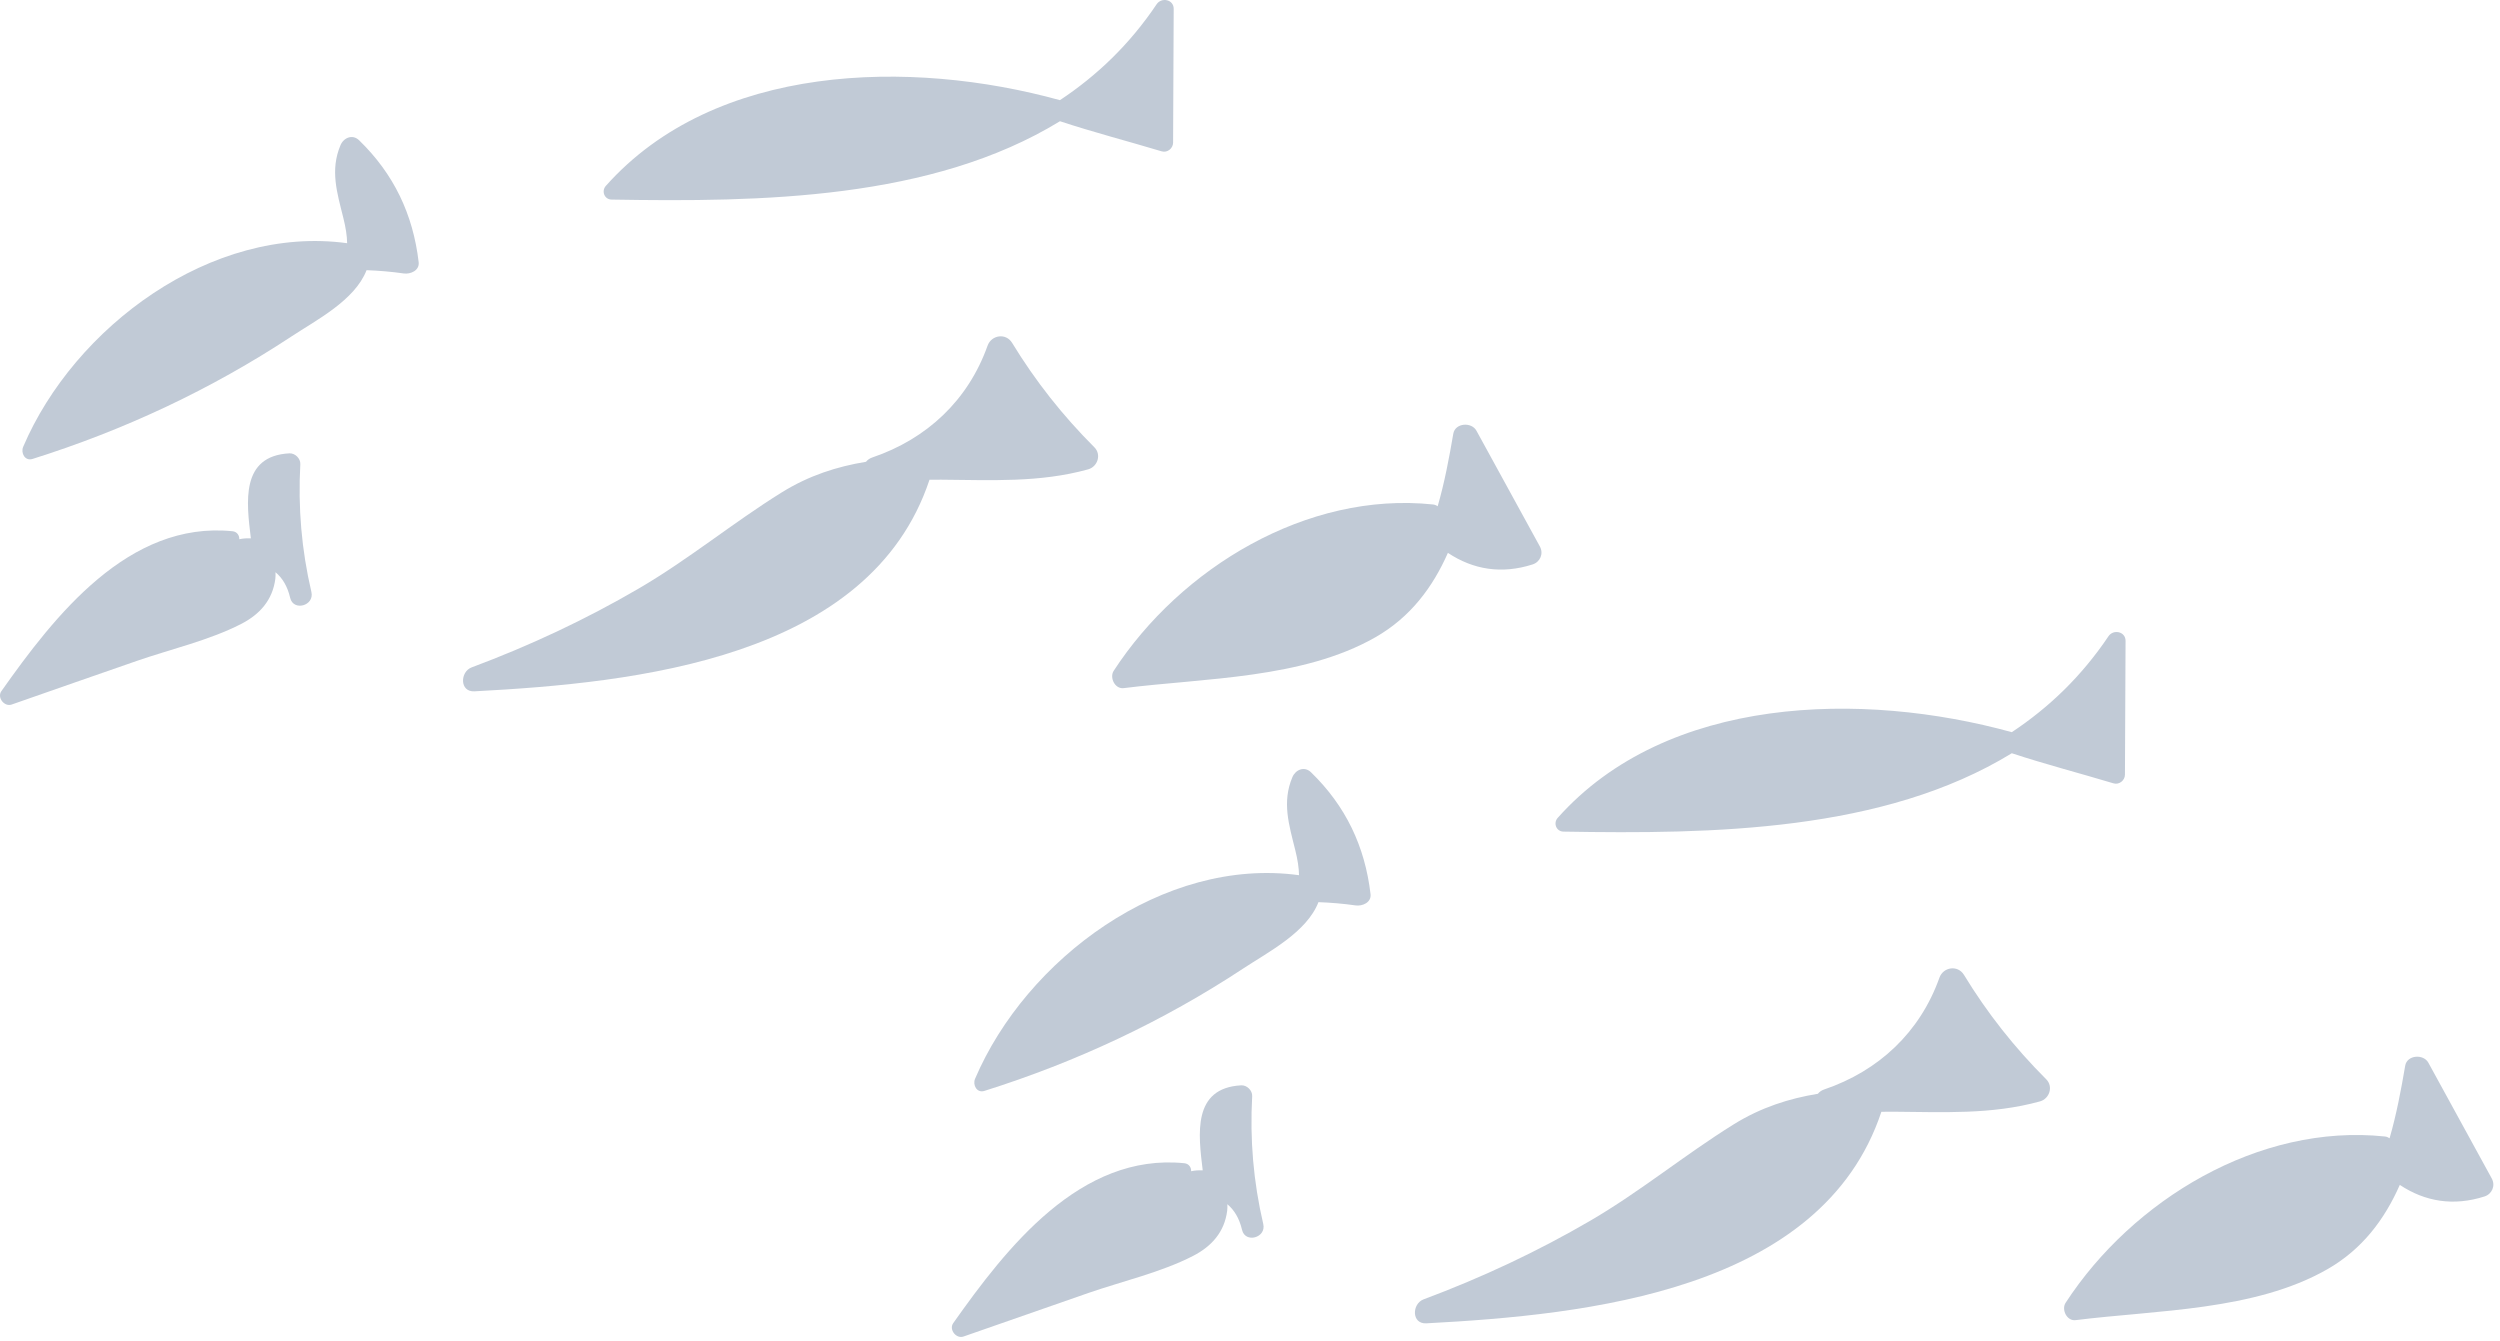 <svg width="138" height="74" viewBox="0 0 138 74" fill="none" xmlns="http://www.w3.org/2000/svg">
<path d="M78.733 73.048C87.586 72.578 100.563 71.269 103.852 61.371C104.062 61.366 104.273 61.365 104.488 61.366C107.239 61.385 109.926 61.539 112.606 60.797C113.134 60.65 113.353 59.977 112.951 59.576C111.202 57.829 109.697 55.923 108.411 53.813C108.07 53.254 107.269 53.374 107.056 53.97C105.985 56.977 103.709 59.115 100.693 60.139C100.542 60.19 100.429 60.275 100.347 60.377C98.766 60.636 97.209 61.125 95.689 62.071C92.999 63.743 90.562 65.759 87.818 67.363C84.869 69.085 81.783 70.53 78.583 71.724C77.934 71.965 77.905 73.091 78.733 73.048Z" fill="#C1CAD6"/>
<path d="M137.545 65.052C136.378 62.921 135.214 60.789 134.045 58.661C133.775 58.168 132.87 58.227 132.767 58.827C132.54 60.159 132.284 61.526 131.904 62.834C131.835 62.785 131.754 62.745 131.652 62.735C124.693 61.999 117.711 66.241 114.021 71.916C113.779 72.289 114.09 72.932 114.572 72.872C119.052 72.31 124.442 72.361 128.462 70.067C130.405 68.959 131.635 67.298 132.469 65.406C133.875 66.341 135.444 66.588 137.142 66.046C137.563 65.911 137.761 65.447 137.545 65.052Z" fill="#C1CAD6"/>
<path d="M116.388 35.121C114.896 37.343 113.083 39.07 111.051 40.416C102.803 38.139 92.019 38.369 85.985 45.147C85.731 45.432 85.9 45.897 86.301 45.905C94.534 46.046 103.975 45.912 111.052 41.579C112.907 42.191 114.811 42.683 116.667 43.241C116.98 43.335 117.296 43.078 117.297 42.763C117.309 40.3 117.319 37.836 117.331 35.374C117.331 34.854 116.657 34.721 116.388 35.121Z" fill="#C1CAD6"/>
<path d="M72.367 42.629C72.004 42.276 71.513 42.486 71.34 42.899C70.757 44.281 71.152 45.527 71.497 46.918C71.628 47.445 71.7 47.9 71.706 48.311C64.226 47.285 56.641 52.941 53.823 59.55C53.681 59.885 53.918 60.35 54.338 60.218C59.394 58.629 64.204 56.377 68.627 53.461C70.007 52.55 72.135 51.464 72.778 49.799C73.453 49.824 74.137 49.88 74.83 49.979C75.197 50.032 75.71 49.821 75.654 49.354C75.344 46.715 74.284 44.491 72.367 42.629Z" fill="#C1CAD6"/>
<path d="M69.732 67.567C69.185 65.222 68.991 62.908 69.12 60.509C69.138 60.197 68.831 59.894 68.518 59.91C65.81 60.055 66.147 62.605 66.39 64.604C66.176 64.594 65.962 64.604 65.75 64.652C65.762 64.454 65.637 64.237 65.377 64.21C59.639 63.629 55.557 68.877 52.617 73.039C52.369 73.392 52.783 73.918 53.186 73.776C55.488 72.973 57.788 72.166 60.091 71.368C61.98 70.715 64.072 70.241 65.853 69.329C66.885 68.799 67.591 68.007 67.741 66.833C67.754 66.727 67.756 66.605 67.75 66.472C68.123 66.787 68.408 67.237 68.561 67.89C68.738 68.646 69.909 68.326 69.732 67.567Z" fill="#C1CAD6"/>
<path d="M26.189 38.161C35.042 37.693 48.019 36.381 51.308 26.483C51.518 26.479 51.729 26.477 51.944 26.479C54.695 26.499 57.382 26.652 60.063 25.909C60.592 25.762 60.811 25.09 60.408 24.689C58.66 22.942 57.155 21.036 55.868 18.926C55.528 18.366 54.726 18.487 54.513 19.084C53.443 22.091 51.167 24.229 48.149 25.253C47.998 25.304 47.885 25.389 47.803 25.491C46.221 25.751 44.665 26.239 43.145 27.185C40.457 28.856 38.018 30.874 35.274 32.477C32.325 34.199 29.239 35.644 26.039 36.838C25.39 37.077 25.361 38.205 26.189 38.161Z" fill="#C1CAD6"/>
<path d="M85.001 30.166C83.834 28.035 82.67 25.903 81.499 23.774C81.229 23.281 80.325 23.34 80.222 23.94C79.994 25.272 79.739 26.639 79.359 27.947C79.29 27.897 79.209 27.859 79.106 27.847C72.148 27.112 65.166 31.355 61.476 37.029C61.234 37.402 61.544 38.045 62.027 37.985C66.506 37.422 71.897 37.474 75.917 35.18C77.859 34.072 79.09 32.411 79.924 30.518C81.329 31.453 82.899 31.7 84.596 31.158C85.02 31.023 85.217 30.561 85.001 30.166Z" fill="#C1CAD6"/>
<path d="M63.846 0.234C62.354 2.456 60.542 4.182 58.508 5.529C50.261 3.251 39.476 3.482 33.443 10.26C33.189 10.545 33.358 11.01 33.758 11.017C41.991 11.158 51.433 11.025 58.51 6.692C60.364 7.304 62.269 7.796 64.125 8.354C64.438 8.448 64.753 8.191 64.755 7.875C64.766 5.413 64.777 2.949 64.788 0.487C64.788 -0.033 64.115 -0.167 63.846 0.234Z" fill="#C1CAD6"/>
<path d="M19.823 7.743C19.46 7.391 18.969 7.601 18.796 8.013C18.212 9.393 18.608 10.642 18.953 12.032C19.084 12.559 19.156 13.014 19.162 13.425C11.682 12.399 4.097 18.055 1.279 24.665C1.137 25 1.374 25.466 1.794 25.334C6.85 23.745 11.66 21.492 16.083 18.576C17.463 17.666 19.59 16.579 20.234 14.914C20.91 14.939 21.593 14.995 22.286 15.095C22.653 15.148 23.166 14.936 23.11 14.469C22.8 11.828 21.74 9.605 19.823 7.743Z" fill="#C1CAD6"/>
<path d="M17.19 32.681C16.642 30.336 16.448 28.022 16.578 25.623C16.595 25.311 16.288 25.008 15.976 25.024C13.268 25.169 13.604 27.72 13.848 29.718C13.633 29.708 13.419 29.718 13.208 29.766C13.219 29.568 13.095 29.351 12.835 29.324C7.096 28.743 3.015 33.991 0.075 38.153C-0.173 38.506 0.241 39.032 0.643 38.891C2.946 38.087 5.245 37.28 7.549 36.483C9.437 35.829 11.529 35.355 13.31 34.443C14.343 33.914 15.049 33.121 15.199 31.947C15.212 31.841 15.213 31.719 15.207 31.586C15.581 31.9 15.867 32.351 16.018 33.004C16.196 33.759 17.364 33.439 17.19 32.681Z" fill="#C1CAD6"/>
</svg>
